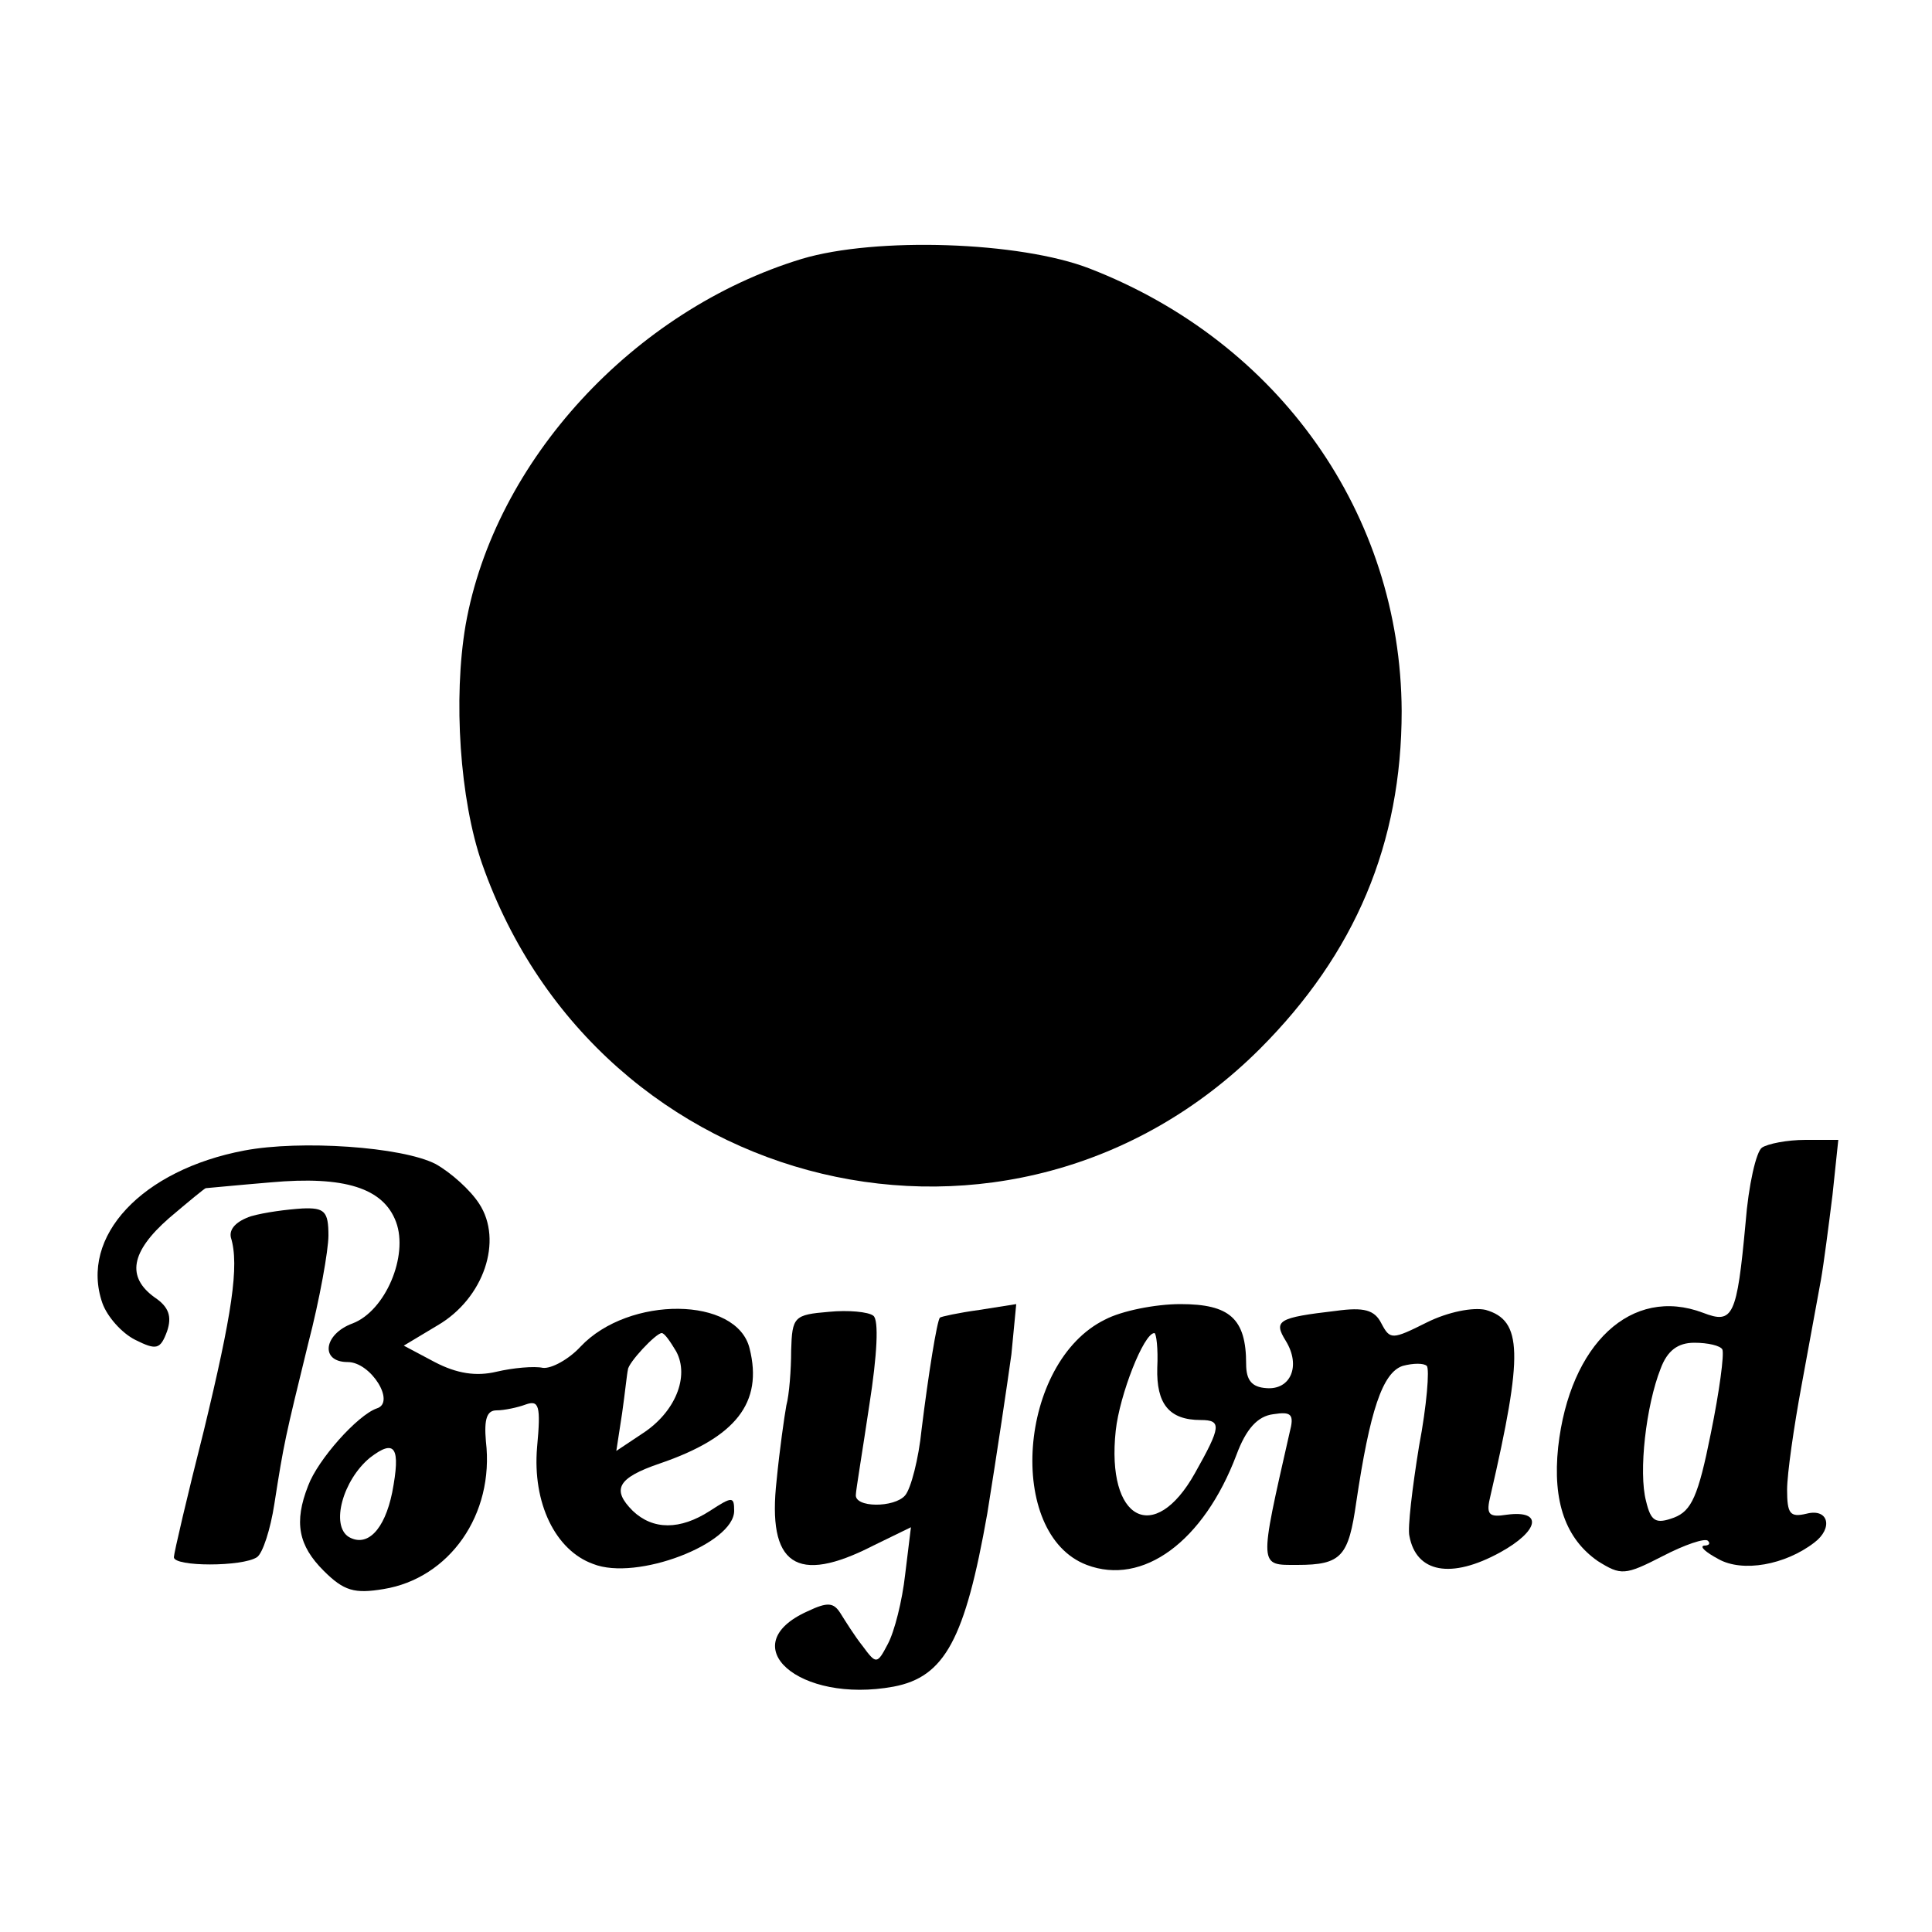 <?xml version="1.0" standalone="no"?>
<!DOCTYPE svg PUBLIC "-//W3C//DTD SVG 20010904//EN"
 "http://www.w3.org/TR/2001/REC-SVG-20010904/DTD/svg10.dtd">
<svg version="1.0" xmlns="http://www.w3.org/2000/svg"
 width="200pt" height="200pt" viewBox="0 0 200 200"
 preserveAspectRatio="xMidYMid meet">
<g transform="translate(0,200) scale(0.1,-0.1)"
fill="#000000" stroke="none">
<path d="M830 1732 c-174 -53 -318 -209 -348 -379 -13 -76 -6 -181 17 -247
121 -345 549 -447 805 -192 99 99 147 213 147 350 -1 204 -127 382 -323 458
-72 28 -221 33 -298 10z"/>
<path d="M253 809 c-106 -20 -171 -89 -147 -158 5 -14 20 -31 34 -38 22 -11
26 -10 33 9 5 15 2 25 -13 35 -29 21 -25 47 15 82 20 17 37 31 38 31 1 0 31 3
67 6 77 7 117 -6 130 -41 13 -35 -11 -92 -45 -105 -30 -11 -34 -40 -5 -40 24
0 50 -42 30 -48 -20 -7 -61 -53 -71 -80 -15 -38 -10 -62 16 -88 21 -21 32 -24
62 -19 68 11 115 77 106 153 -2 23 1 32 11 32 8 0 22 3 30 6 14 5 16 -1 12
-44 -5 -58 19 -107 58 -121 45 -18 146 21 146 55 0 15 -2 15 -25 0 -31 -20
-59 -20 -80 0 -22 22 -16 34 28 49 79 27 107 63 93 119 -13 54 -125 55 -175 2
-12 -13 -30 -23 -39 -22 -9 2 -31 0 -48 -4 -21 -5 -41 -2 -64 10 l-32 17 35
21 c48 28 68 88 43 126 -9 14 -29 32 -45 41 -35 18 -140 25 -198 14z m447
-208 c14 -26 -1 -63 -35 -85 l-27 -18 6 39 c3 21 5 41 6 45 0 7 29 38 35 38 3
0 9 -9 15 -19z m-294 -146 c-8 -39 -26 -57 -45 -46 -19 12 -6 59 22 82 26 20
32 11 23 -36z"/>
<path d="M1824 812 c-6 -4 -14 -39 -17 -78 -9 -97 -13 -105 -44 -93 -74 28
-138 -32 -150 -139 -6 -57 8 -95 41 -118 24 -15 28 -15 67 5 23 12 44 19 47
16 3 -3 1 -5 -4 -5 -5 -1 2 -7 15 -14 25 -14 69 -6 99 17 20 15 15 36 -8 30
-17 -4 -20 0 -20 25 0 16 7 65 15 108 8 44 17 93 20 109 3 17 8 56 12 88 l6
57 -34 0 c-19 0 -39 -4 -45 -8z m-41 -209 c2 -5 -3 -43 -12 -87 -13 -65 -20
-80 -38 -87 -19 -7 -24 -4 -29 17 -8 30 0 99 15 137 7 19 18 27 35 27 14 0 27
-3 29 -7z"/>
<path d="M260 741 c-15 -5 -23 -13 -21 -22 9 -29 1 -80 -28 -200 -17 -67 -31
-127 -31 -131 0 -10 71 -10 86 0 6 4 14 29 18 55 10 64 11 68 35 166 12 46 21
97 21 112 0 25 -4 29 -27 28 -16 -1 -39 -4 -53 -8z"/>
<path d="M858 642 c-36 -3 -38 -5 -39 -40 0 -20 -2 -46 -5 -57 -2 -11 -7 -46
-10 -77 -10 -88 20 -109 100 -68 l39 19 -6 -49 c-3 -27 -11 -59 -18 -72 -11
-21 -12 -21 -26 -2 -8 10 -18 26 -23 34 -7 11 -13 12 -34 2 -78 -35 -9 -96 89
-78 53 10 74 49 97 179 10 62 21 136 25 165 l5 52 -38 -6 c-22 -3 -40 -7 -41
-8 -3 -3 -12 -59 -19 -116 -3 -30 -11 -61 -17 -68 -11 -13 -53 -13 -51 1 0 4
7 46 14 93 8 51 10 88 4 92 -5 4 -26 6 -46 4z"/>
<path d="M1144 634 c-90 -44 -103 -222 -19 -254 58 -22 121 24 155 114 10 27
22 40 38 42 19 3 22 0 17 -19 -32 -141 -32 -137 8 -137 46 0 53 9 61 65 14 94
27 134 48 141 11 3 22 3 25 0 3 -3 0 -41 -8 -83 -7 -43 -12 -85 -10 -93 7 -38
43 -45 94 -17 40 22 45 44 7 39 -19 -3 -22 0 -17 20 34 147 33 181 -5 192 -13
3 -39 -2 -61 -13 -36 -18 -38 -18 -47 -1 -7 14 -18 17 -47 13 -60 -7 -65 -10
-52 -31 16 -26 5 -51 -20 -49 -15 1 -21 8 -21 25 0 47 -17 62 -68 62 -26 0
-61 -7 -78 -16z m54 -50 c-1 -37 12 -54 45 -54 22 0 21 -7 -6 -55 -42 -75 -92
-49 -82 44 4 37 29 101 40 101 2 0 4 -16 3 -36z"/>
</g>
</svg>
